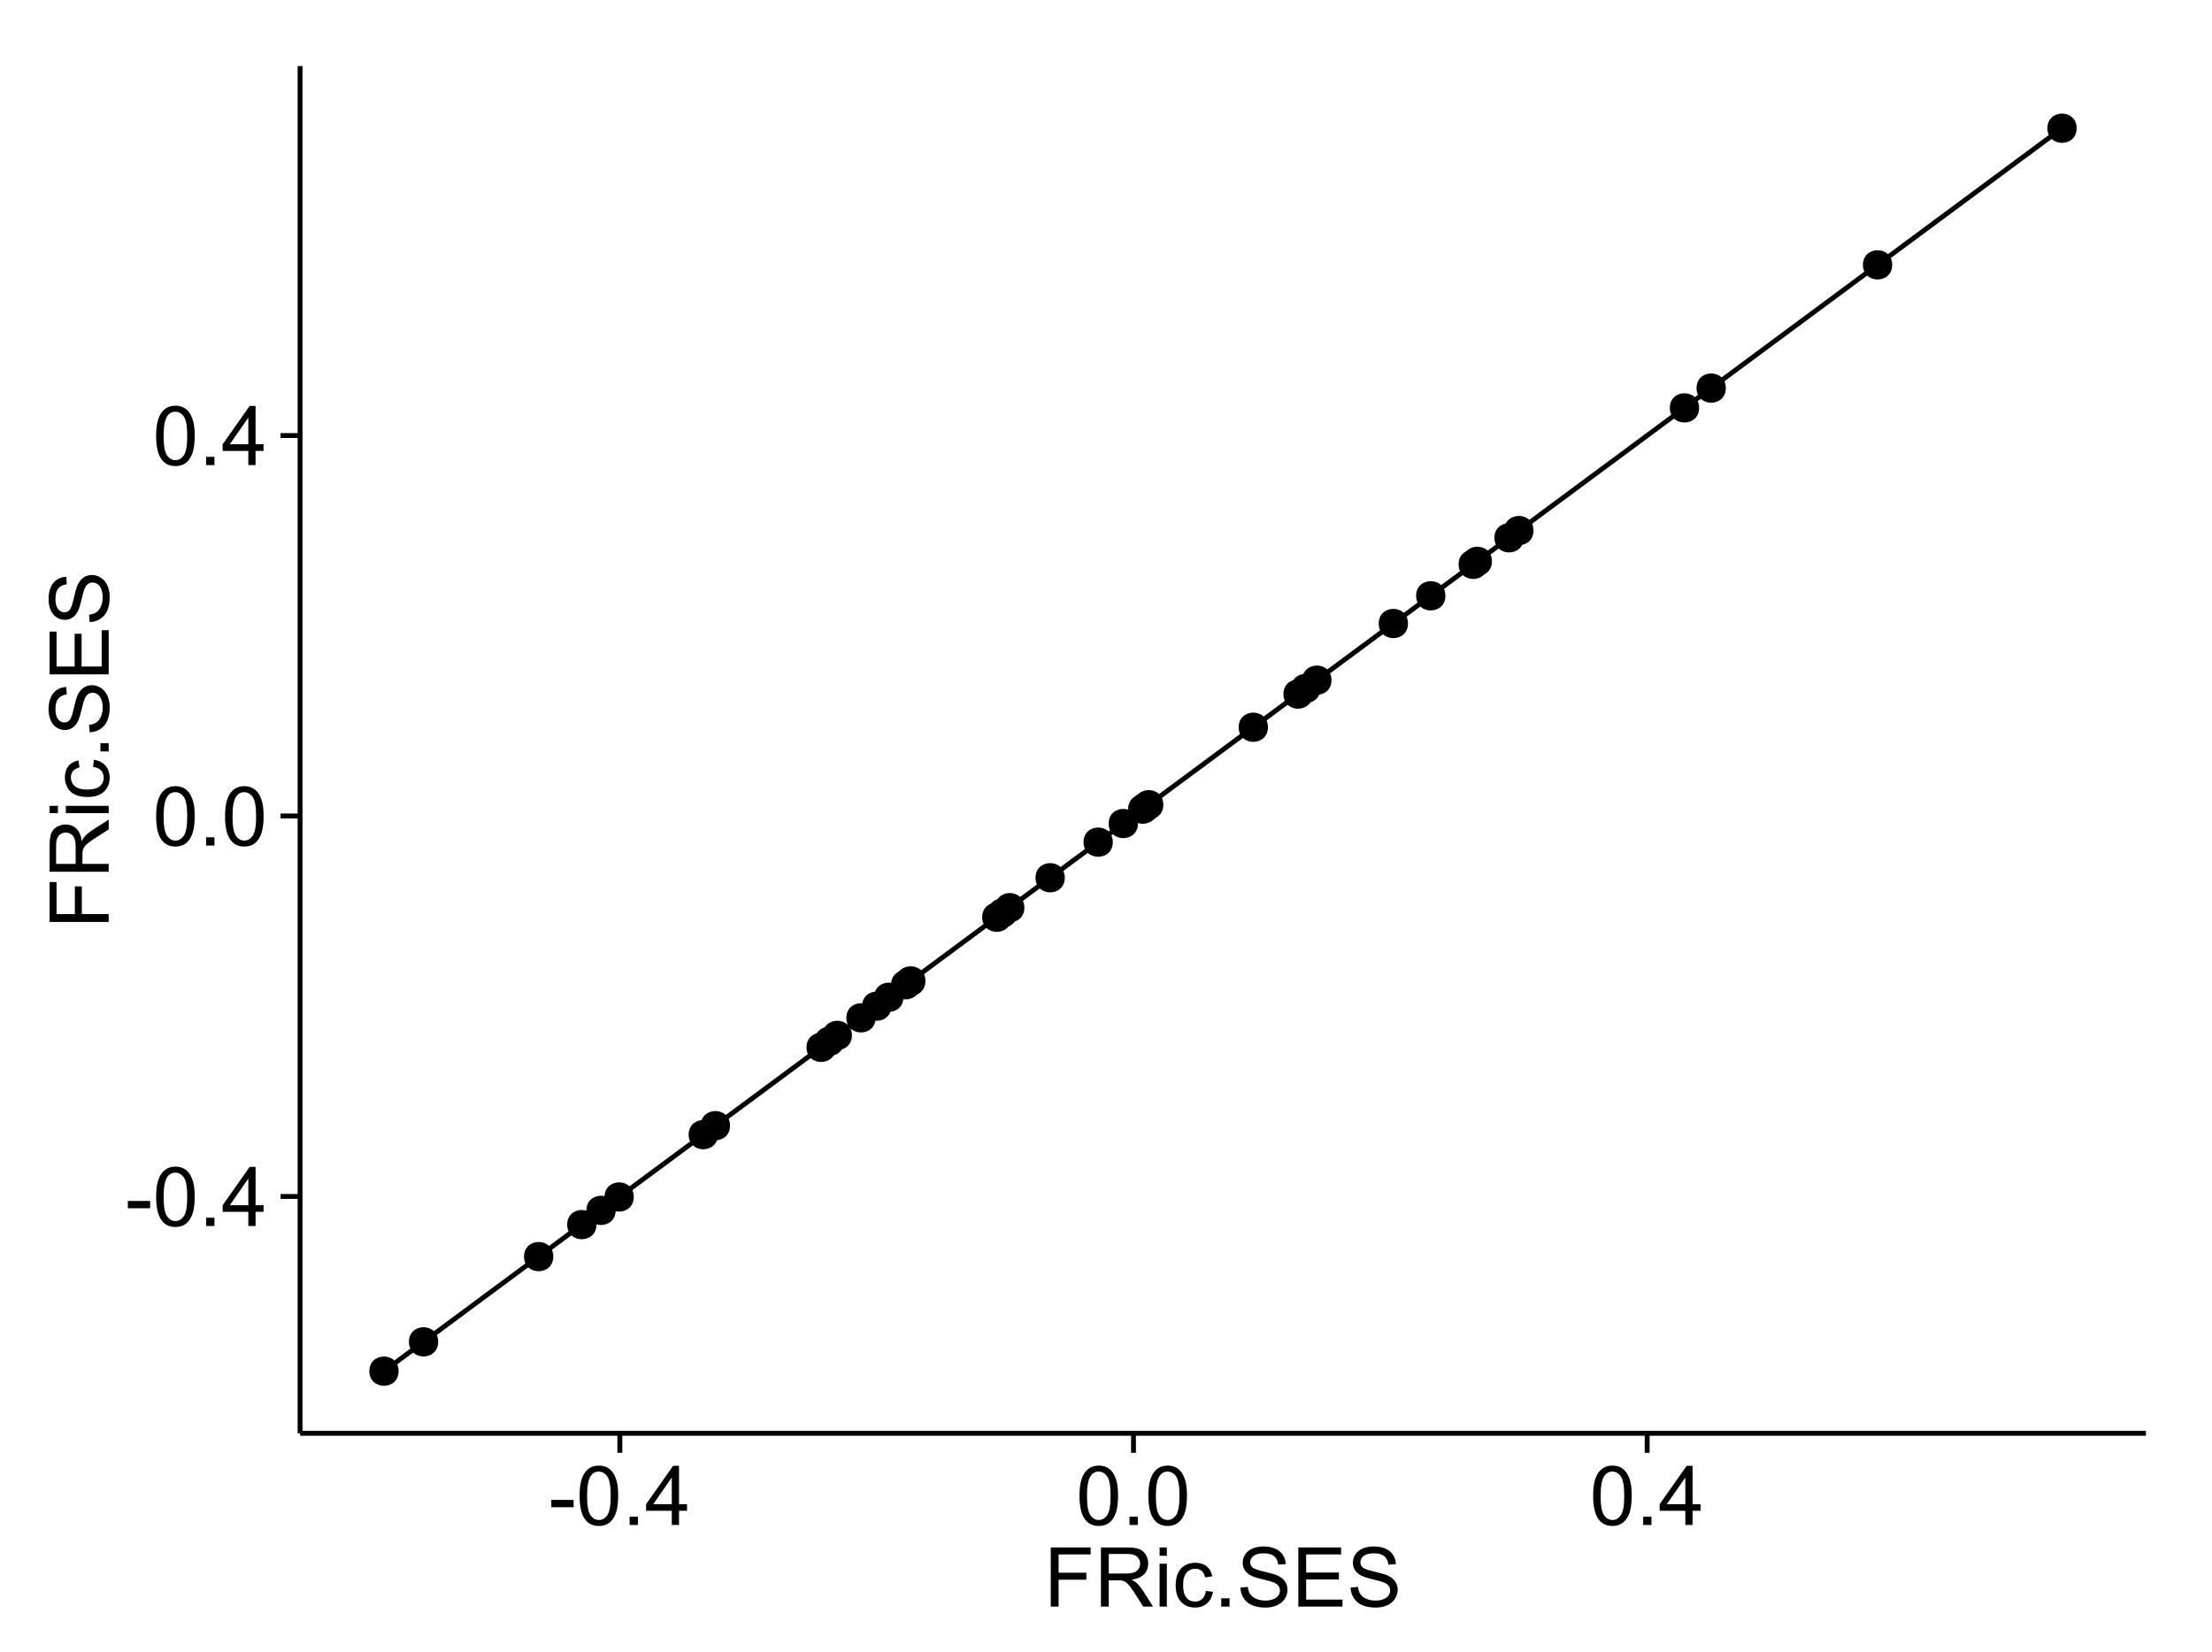 <?xml version="1.0" encoding="UTF-8"?>
<svg xmlns="http://www.w3.org/2000/svg" xmlns:xlink="http://www.w3.org/1999/xlink" width="482pt" height="360pt" viewBox="0 0 482 360" version="1.1">
<defs>
<g>
<symbol overflow="visible" id="glyph0-0">
<path style="stroke:none;" d="M 0.57 -3.867 L 0.57 -5.457 L 5.43 -5.457 L 5.43 -3.867 Z M 0.57 -3.867 "/>
</symbol>
<symbol overflow="visible" id="glyph0-1">
<path style="stroke:none;" d="M 0.746 -6.355 C 0.742 -7.875 0.898 -9.102 1.215 -10.031 C 1.527 -10.961 1.996 -11.676 2.613 -12.18 C 3.23 -12.684 4.008 -12.938 4.949 -12.938 C 5.637 -12.938 6.242 -12.797 6.766 -12.52 C 7.285 -12.238 7.715 -11.836 8.059 -11.316 C 8.395 -10.789 8.664 -10.152 8.859 -9.398 C 9.051 -8.645 9.145 -7.629 9.148 -6.355 C 9.145 -4.84 8.992 -3.617 8.684 -2.691 C 8.371 -1.762 7.906 -1.047 7.289 -0.539 C 6.672 -0.035 5.891 0.215 4.949 0.219 C 3.703 0.215 2.727 -0.227 2.023 -1.117 C 1.168 -2.188 0.742 -3.934 0.746 -6.355 Z M 2.375 -6.355 C 2.371 -4.234 2.621 -2.824 3.117 -2.129 C 3.609 -1.426 4.219 -1.078 4.949 -1.082 C 5.672 -1.078 6.281 -1.43 6.781 -2.137 C 7.273 -2.836 7.523 -4.242 7.523 -6.355 C 7.523 -8.473 7.273 -9.883 6.781 -10.582 C 6.281 -11.277 5.664 -11.625 4.93 -11.629 C 4.199 -11.625 3.621 -11.316 3.191 -10.703 C 2.645 -9.918 2.371 -8.469 2.375 -6.355 Z M 2.375 -6.355 "/>
</symbol>
<symbol overflow="visible" id="glyph0-2">
<path style="stroke:none;" d="M 1.633 0 L 1.633 -1.801 L 3.438 -1.801 L 3.438 0 Z M 1.633 0 "/>
</symbol>
<symbol overflow="visible" id="glyph0-3">
<path style="stroke:none;" d="M 5.82 0 L 5.82 -3.086 L 0.227 -3.086 L 0.227 -4.535 L 6.109 -12.883 L 7.398 -12.883 L 7.398 -4.535 L 9.141 -4.535 L 9.141 -3.086 L 7.398 -3.086 L 7.398 0 Z M 5.82 -4.535 L 5.82 -10.344 L 1.785 -4.535 Z M 5.82 -4.535 "/>
</symbol>
<symbol overflow="visible" id="glyph0-4">
<path style="stroke:none;" d="M 1.477 0 L 1.477 -12.883 L 10.168 -12.883 L 10.168 -11.363 L 3.18 -11.363 L 3.18 -7.375 L 9.227 -7.375 L 9.227 -5.852 L 3.18 -5.852 L 3.18 0 Z M 1.477 0 "/>
</symbol>
<symbol overflow="visible" id="glyph0-5">
<path style="stroke:none;" d="M 1.414 0 L 1.414 -12.883 L 7.129 -12.883 C 8.273 -12.879 9.145 -12.762 9.746 -12.535 C 10.34 -12.301 10.82 -11.895 11.18 -11.312 C 11.535 -10.723 11.711 -10.074 11.715 -9.367 C 11.711 -8.453 11.418 -7.684 10.828 -7.059 C 10.234 -6.43 9.32 -6.031 8.086 -5.863 C 8.535 -5.645 8.875 -5.43 9.113 -5.219 C 9.605 -4.762 10.078 -4.191 10.531 -3.508 L 12.77 0 L 10.625 0 L 8.922 -2.68 C 8.418 -3.449 8.008 -4.043 7.688 -4.453 C 7.367 -4.863 7.078 -5.148 6.824 -5.316 C 6.566 -5.477 6.309 -5.594 6.047 -5.66 C 5.852 -5.699 5.535 -5.719 5.098 -5.723 L 3.121 -5.723 L 3.121 0 Z M 3.121 -7.199 L 6.785 -7.199 C 7.562 -7.195 8.172 -7.273 8.613 -7.438 C 9.051 -7.594 9.383 -7.852 9.613 -8.211 C 9.84 -8.562 9.953 -8.949 9.957 -9.367 C 9.953 -9.973 9.734 -10.473 9.293 -10.871 C 8.852 -11.262 8.152 -11.461 7.199 -11.461 L 3.121 -11.461 Z M 3.121 -7.199 "/>
</symbol>
<symbol overflow="visible" id="glyph0-6">
<path style="stroke:none;" d="M 1.195 -11.066 L 1.195 -12.883 L 2.777 -12.883 L 2.777 -11.066 Z M 1.195 0 L 1.195 -9.336 L 2.777 -9.336 L 2.777 0 Z M 1.195 0 "/>
</symbol>
<symbol overflow="visible" id="glyph0-7">
<path style="stroke:none;" d="M 7.277 -3.418 L 8.832 -3.219 C 8.66 -2.141 8.227 -1.301 7.527 -0.699 C 6.824 -0.09 5.965 0.211 4.949 0.211 C 3.668 0.211 2.641 -0.203 1.867 -1.039 C 1.09 -1.871 0.703 -3.07 0.703 -4.633 C 0.703 -5.637 0.867 -6.52 1.203 -7.277 C 1.531 -8.031 2.039 -8.598 2.727 -8.977 C 3.406 -9.355 4.152 -9.543 4.957 -9.547 C 5.969 -9.543 6.797 -9.289 7.441 -8.777 C 8.086 -8.262 8.5 -7.531 8.684 -6.594 L 7.145 -6.355 C 6.996 -6.98 6.738 -7.453 6.367 -7.77 C 5.992 -8.082 5.543 -8.238 5.02 -8.242 C 4.219 -8.238 3.57 -7.953 3.074 -7.387 C 2.574 -6.812 2.324 -5.91 2.328 -4.676 C 2.324 -3.422 2.566 -2.508 3.047 -1.941 C 3.527 -1.371 4.152 -1.09 4.93 -1.09 C 5.547 -1.09 6.066 -1.277 6.484 -1.66 C 6.898 -2.039 7.164 -2.625 7.277 -3.418 Z M 7.277 -3.418 "/>
</symbol>
<symbol overflow="visible" id="glyph0-8">
<path style="stroke:none;" d="M 0.809 -4.141 L 2.418 -4.281 C 2.492 -3.633 2.668 -3.102 2.949 -2.691 C 3.223 -2.277 3.656 -1.945 4.246 -1.691 C 4.828 -1.434 5.488 -1.305 6.223 -1.309 C 6.871 -1.305 7.445 -1.402 7.945 -1.598 C 8.441 -1.789 8.809 -2.055 9.055 -2.395 C 9.297 -2.727 9.422 -3.094 9.422 -3.5 C 9.422 -3.898 9.305 -4.25 9.07 -4.555 C 8.836 -4.852 8.449 -5.105 7.91 -5.316 C 7.562 -5.449 6.797 -5.66 5.613 -5.945 C 4.43 -6.227 3.602 -6.496 3.129 -6.75 C 2.512 -7.07 2.051 -7.469 1.754 -7.949 C 1.449 -8.422 1.301 -8.957 1.301 -9.555 C 1.301 -10.203 1.484 -10.812 1.852 -11.379 C 2.219 -11.941 2.758 -12.367 3.469 -12.664 C 4.18 -12.953 4.969 -13.102 5.836 -13.105 C 6.789 -13.102 7.629 -12.945 8.363 -12.641 C 9.09 -12.328 9.652 -11.879 10.043 -11.285 C 10.434 -10.688 10.645 -10.008 10.68 -9.254 L 9.043 -9.133 C 8.953 -9.941 8.656 -10.555 8.152 -10.977 C 7.641 -11.391 6.895 -11.602 5.906 -11.602 C 4.875 -11.602 4.121 -11.41 3.652 -11.035 C 3.176 -10.652 2.941 -10.199 2.945 -9.668 C 2.941 -9.203 3.109 -8.82 3.445 -8.523 C 3.773 -8.223 4.629 -7.918 6.016 -7.605 C 7.398 -7.293 8.348 -7.02 8.867 -6.785 C 9.613 -6.438 10.168 -5.996 10.527 -5.469 C 10.883 -4.938 11.062 -4.328 11.066 -3.641 C 11.062 -2.949 10.867 -2.305 10.477 -1.699 C 10.082 -1.09 9.516 -0.617 8.781 -0.285 C 8.043 0.051 7.215 0.215 6.301 0.219 C 5.133 0.215 4.156 0.051 3.371 -0.289 C 2.578 -0.625 1.961 -1.137 1.516 -1.824 C 1.066 -2.504 0.832 -3.277 0.809 -4.141 Z M 0.809 -4.141 "/>
</symbol>
<symbol overflow="visible" id="glyph0-9">
<path style="stroke:none;" d="M 1.422 0 L 1.422 -12.883 L 10.742 -12.883 L 10.742 -11.363 L 3.129 -11.363 L 3.129 -7.418 L 10.258 -7.418 L 10.258 -5.906 L 3.129 -5.906 L 3.129 -1.52 L 11.039 -1.52 L 11.039 0 Z M 1.422 0 "/>
</symbol>
<symbol overflow="visible" id="glyph1-0">
<path style="stroke:none;" d="M 0 -1.477 L -12.883 -1.477 L -12.883 -10.168 L -11.363 -10.168 L -11.363 -3.184 L -7.375 -3.184 L -7.375 -9.227 L -5.852 -9.227 L -5.852 -3.184 L 0 -3.18 Z M 0 -1.477 "/>
</symbol>
<symbol overflow="visible" id="glyph1-1">
<path style="stroke:none;" d="M 0 -1.414 L -12.883 -1.414 L -12.883 -7.129 C -12.879 -8.273 -12.762 -9.145 -12.535 -9.746 C -12.301 -10.34 -11.895 -10.82 -11.312 -11.18 C -10.723 -11.535 -10.074 -11.711 -9.367 -11.715 C -8.449 -11.711 -7.68 -11.418 -7.055 -10.828 C -6.43 -10.234 -6.031 -9.32 -5.863 -8.086 C -5.641 -8.535 -5.426 -8.875 -5.219 -9.113 C -4.762 -9.605 -4.191 -10.078 -3.508 -10.531 L 0 -12.77 L 0 -10.625 L -2.68 -8.922 C -3.449 -8.418 -4.043 -8.008 -4.453 -7.688 C -4.863 -7.367 -5.148 -7.078 -5.316 -6.824 C -5.477 -6.566 -5.594 -6.309 -5.66 -6.047 C -5.699 -5.852 -5.719 -5.535 -5.723 -5.098 L -5.723 -3.121 L 0 -3.121 Z M -7.199 -3.121 L -7.199 -6.785 C -7.195 -7.562 -7.273 -8.172 -7.438 -8.613 C -7.594 -9.051 -7.852 -9.383 -8.211 -9.613 C -8.562 -9.84 -8.949 -9.953 -9.367 -9.957 C -9.973 -9.953 -10.473 -9.734 -10.871 -9.293 C -11.262 -8.852 -11.461 -8.152 -11.461 -7.199 L -11.461 -3.121 Z M -7.199 -3.121 "/>
</symbol>
<symbol overflow="visible" id="glyph1-2">
<path style="stroke:none;" d="M -11.066 -1.195 L -12.883 -1.195 L -12.883 -2.777 L -11.066 -2.777 Z M 0 -1.195 L -9.336 -1.195 L -9.336 -2.777 L 0 -2.777 Z M 0 -1.195 "/>
</symbol>
<symbol overflow="visible" id="glyph1-3">
<path style="stroke:none;" d="M -3.418 -7.277 L -3.215 -8.832 C -2.141 -8.66 -1.301 -8.227 -0.699 -7.527 C -0.09 -6.824 0.211 -5.965 0.211 -4.949 C 0.211 -3.668 -0.203 -2.641 -1.039 -1.867 C -1.871 -1.09 -3.07 -0.703 -4.633 -0.703 C -5.637 -0.703 -6.52 -0.867 -7.277 -1.203 C -8.031 -1.535 -8.598 -2.047 -8.977 -2.73 C -9.355 -3.41 -9.543 -4.152 -9.547 -4.957 C -9.543 -5.969 -9.289 -6.797 -8.777 -7.441 C -8.262 -8.086 -7.531 -8.5 -6.59 -8.684 L -6.355 -7.145 C -6.98 -6.996 -7.453 -6.738 -7.77 -6.367 C -8.082 -5.992 -8.238 -5.543 -8.242 -5.02 C -8.238 -4.219 -7.953 -3.57 -7.387 -3.074 C -6.812 -2.574 -5.91 -2.324 -4.676 -2.328 C -3.422 -2.324 -2.508 -2.566 -1.941 -3.047 C -1.371 -3.527 -1.09 -4.152 -1.09 -4.93 C -1.09 -5.547 -1.277 -6.066 -1.66 -6.484 C -2.035 -6.898 -2.621 -7.164 -3.418 -7.277 Z M -3.418 -7.277 "/>
</symbol>
<symbol overflow="visible" id="glyph1-4">
<path style="stroke:none;" d="M 0 -1.633 L -1.801 -1.633 L -1.801 -3.438 L 0 -3.438 Z M 0 -1.633 "/>
</symbol>
<symbol overflow="visible" id="glyph1-5">
<path style="stroke:none;" d="M -4.141 -0.809 L -4.281 -2.418 C -3.633 -2.492 -3.102 -2.668 -2.691 -2.949 C -2.277 -3.223 -1.945 -3.656 -1.691 -4.246 C -1.434 -4.828 -1.305 -5.488 -1.309 -6.223 C -1.305 -6.871 -1.402 -7.445 -1.598 -7.945 C -1.789 -8.441 -2.055 -8.809 -2.395 -9.055 C -2.727 -9.297 -3.094 -9.422 -3.496 -9.422 C -3.898 -9.422 -4.25 -9.305 -4.555 -9.07 C -4.852 -8.836 -5.105 -8.449 -5.316 -7.91 C -5.449 -7.562 -5.66 -6.797 -5.945 -5.613 C -6.227 -4.43 -6.496 -3.602 -6.75 -3.129 C -7.07 -2.512 -7.469 -2.051 -7.949 -1.754 C -8.422 -1.449 -8.957 -1.301 -9.555 -1.301 C -10.203 -1.301 -10.812 -1.484 -11.379 -1.855 C -11.941 -2.223 -12.367 -2.762 -12.664 -3.473 C -12.953 -4.18 -13.102 -4.969 -13.105 -5.836 C -13.102 -6.789 -12.945 -7.629 -12.641 -8.363 C -12.328 -9.09 -11.879 -9.652 -11.285 -10.043 C -10.688 -10.434 -10.008 -10.645 -9.254 -10.68 L -9.133 -9.043 C -9.941 -8.953 -10.555 -8.656 -10.977 -8.152 C -11.391 -7.641 -11.602 -6.895 -11.602 -5.906 C -11.602 -4.875 -11.41 -4.121 -11.035 -3.652 C -10.652 -3.176 -10.199 -2.941 -9.668 -2.945 C -9.203 -2.941 -8.82 -3.109 -8.523 -3.445 C -8.223 -3.773 -7.918 -4.629 -7.605 -6.016 C -7.293 -7.398 -7.02 -8.348 -6.785 -8.867 C -6.438 -9.613 -5.996 -10.168 -5.469 -10.527 C -4.938 -10.883 -4.328 -11.062 -3.637 -11.066 C -2.949 -11.062 -2.305 -10.867 -1.699 -10.477 C -1.09 -10.082 -0.617 -9.516 -0.285 -8.781 C 0.051 -8.043 0.215 -7.215 0.219 -6.301 C 0.215 -5.133 0.051 -4.156 -0.289 -3.371 C -0.625 -2.578 -1.137 -1.961 -1.824 -1.516 C -2.504 -1.066 -3.277 -0.832 -4.141 -0.809 Z M -4.141 -0.809 "/>
</symbol>
<symbol overflow="visible" id="glyph1-6">
<path style="stroke:none;" d="M 0 -1.422 L -12.883 -1.426 L -12.883 -10.742 L -11.363 -10.742 L -11.363 -3.129 L -7.418 -3.129 L -7.418 -10.258 L -5.906 -10.258 L -5.906 -3.129 L -1.52 -3.129 L -1.52 -11.039 L 0 -11.039 Z M 0 -1.422 "/>
</symbol>
</g>
<clipPath id="clip1">
  <path d="M 65.387 14.398 L 468.598 14.398 L 468.598 313.305 L 65.387 313.305 Z M 65.387 14.398 "/>
</clipPath>
</defs>
<g id="surface4691">
<rect x="0" y="0" width="482" height="360" style="fill:rgb(100%,100%,100%);fill-opacity:1;stroke:none;"/>
<rect x="0" y="0" width="482" height="360" style="fill:rgb(100%,100%,100%);fill-opacity:1;stroke:none;"/>
<path style="fill:none;stroke-width:1.063;stroke-linecap:round;stroke-linejoin:round;stroke:rgb(100%,100%,100%);stroke-opacity:1;stroke-miterlimit:10;" d="M 0 360 L 482 360 L 482 0 L 0 0 Z M 0 360 "/>
<g clip-path="url(#clip1)" clip-rule="nonzero">
<path style=" stroke:none;fill-rule:nonzero;fill:rgb(100%,100%,100%);fill-opacity:1;" d="M 65.387 312.305 L 467.598 312.305 L 467.598 14.398 L 65.387 14.398 Z M 65.387 312.305 "/>
<path style=" stroke:none;fill-rule:nonzero;fill:rgb(0%,0%,0%);fill-opacity:1;" d="M 155.371 247.23 C 155.371 250.066 151.121 250.066 151.121 247.23 C 151.121 244.395 155.371 244.395 155.371 247.23 "/>
<path style=" stroke:none;fill-rule:nonzero;fill:rgb(0%,0%,0%);fill-opacity:1;" d="M 275.223 158.461 C 275.223 161.297 270.973 161.297 270.973 158.461 C 270.973 155.625 275.223 155.625 275.223 158.461 "/>
<path style=" stroke:none;fill-rule:nonzero;fill:rgb(0%,0%,0%);fill-opacity:1;" d="M 200.418 213.867 C 200.418 216.703 196.164 216.703 196.164 213.867 C 196.164 211.035 200.418 211.035 200.418 213.867 "/>
<path style=" stroke:none;fill-rule:nonzero;fill:rgb(0%,0%,0%);fill-opacity:1;" d="M 251.695 175.887 C 251.695 178.723 247.445 178.723 247.445 175.887 C 247.445 173.055 251.695 173.055 251.695 175.887 "/>
<path style=" stroke:none;fill-rule:nonzero;fill:rgb(0%,0%,0%);fill-opacity:1;" d="M 199.477 214.562 C 199.477 217.398 195.227 217.398 195.227 214.562 C 195.227 211.727 199.477 211.727 199.477 214.562 "/>
<path style=" stroke:none;fill-rule:nonzero;fill:rgb(0%,0%,0%);fill-opacity:1;" d="M 451.445 27.941 C 451.445 30.777 447.191 30.777 447.191 27.941 C 447.191 25.105 451.445 25.105 451.445 27.941 "/>
<path style=" stroke:none;fill-rule:nonzero;fill:rgb(0%,0%,0%);fill-opacity:1;" d="M 184.57 225.605 C 184.57 228.441 180.316 228.441 180.316 225.605 C 180.316 222.77 184.57 222.77 184.57 225.605 "/>
<path style=" stroke:none;fill-rule:nonzero;fill:rgb(0%,0%,0%);fill-opacity:1;" d="M 181.055 228.211 C 181.055 231.043 176.801 231.043 176.801 228.211 C 176.801 225.375 181.055 225.375 181.055 228.211 "/>
<path style=" stroke:none;fill-rule:nonzero;fill:rgb(0%,0%,0%);fill-opacity:1;" d="M 193.168 219.238 C 193.168 222.07 188.914 222.07 188.914 219.238 C 188.914 216.402 193.168 216.402 193.168 219.238 "/>
<path style=" stroke:none;fill-rule:nonzero;fill:rgb(0%,0%,0%);fill-opacity:1;" d="M 200.59 213.738 C 200.59 216.574 196.34 216.574 196.34 213.738 C 196.34 210.906 200.59 210.906 200.59 213.738 "/>
<path style=" stroke:none;fill-rule:nonzero;fill:rgb(0%,0%,0%);fill-opacity:1;" d="M 137.035 260.812 C 137.035 263.648 132.781 263.648 132.781 260.812 C 132.781 257.98 137.035 257.98 137.035 260.812 "/>
<path style=" stroke:none;fill-rule:nonzero;fill:rgb(0%,0%,0%);fill-opacity:1;" d="M 222.152 197.77 C 222.152 200.605 217.898 200.605 217.898 197.77 C 217.898 194.934 222.152 194.934 222.152 197.77 "/>
<path style=" stroke:none;fill-rule:nonzero;fill:rgb(0%,0%,0%);fill-opacity:1;" d="M 284.977 151.238 C 284.977 154.07 280.727 154.07 280.727 151.238 C 280.727 148.402 284.977 148.402 284.977 151.238 "/>
<path style=" stroke:none;fill-rule:nonzero;fill:rgb(0%,0%,0%);fill-opacity:1;" d="M 251.133 176.305 C 251.133 179.141 246.879 179.141 246.879 176.305 C 246.879 173.469 251.133 173.469 251.133 176.305 "/>
<path style=" stroke:none;fill-rule:nonzero;fill:rgb(0%,0%,0%);fill-opacity:1;" d="M 313.891 129.824 C 313.891 132.656 309.637 132.656 309.637 129.824 C 309.637 126.988 313.891 126.988 313.891 129.824 "/>
<path style=" stroke:none;fill-rule:nonzero;fill:rgb(0%,0%,0%);fill-opacity:1;" d="M 324.031 122.309 C 324.031 125.145 319.781 125.145 319.781 122.309 C 319.781 119.477 324.031 119.477 324.031 122.309 "/>
<path style=" stroke:none;fill-rule:nonzero;fill:rgb(0%,0%,0%);fill-opacity:1;" d="M 219.332 199.859 C 219.332 202.691 215.082 202.691 215.082 199.859 C 215.082 197.023 219.332 197.023 219.332 199.859 "/>
<path style=" stroke:none;fill-rule:nonzero;fill:rgb(0%,0%,0%);fill-opacity:1;" d="M 230.953 191.254 C 230.953 194.086 226.699 194.086 226.699 191.254 C 226.699 188.418 230.953 188.418 230.953 191.254 "/>
<path style=" stroke:none;fill-rule:nonzero;fill:rgb(0%,0%,0%);fill-opacity:1;" d="M 241.422 183.496 C 241.422 186.332 237.168 186.332 237.168 183.496 C 237.168 180.664 241.422 180.664 241.422 183.496 "/>
<path style=" stroke:none;fill-rule:nonzero;fill:rgb(0%,0%,0%);fill-opacity:1;" d="M 246.898 179.441 C 246.898 182.277 242.645 182.277 242.645 179.441 C 242.645 176.605 246.898 176.605 246.898 179.441 "/>
<path style=" stroke:none;fill-rule:nonzero;fill:rgb(0%,0%,0%);fill-opacity:1;" d="M 330.953 117.184 C 330.953 120.02 326.699 120.02 326.699 117.184 C 326.699 114.352 330.953 114.352 330.953 117.184 "/>
<path style=" stroke:none;fill-rule:nonzero;fill:rgb(0%,0%,0%);fill-opacity:1;" d="M 85.797 298.762 C 85.797 301.598 81.543 301.598 81.543 298.762 C 81.543 295.93 85.797 295.93 85.797 298.762 "/>
<path style=" stroke:none;fill-rule:nonzero;fill:rgb(0%,0%,0%);fill-opacity:1;" d="M 374.996 84.562 C 374.996 87.398 370.742 87.398 370.742 84.562 C 370.742 81.73 374.996 81.73 374.996 84.562 "/>
<path style=" stroke:none;fill-rule:nonzero;fill:rgb(0%,0%,0%);fill-opacity:1;" d="M 252.434 175.344 C 252.434 178.176 248.18 178.176 248.18 175.344 C 248.18 172.508 252.434 172.508 252.434 175.344 "/>
<path style=" stroke:none;fill-rule:nonzero;fill:rgb(0%,0%,0%);fill-opacity:1;" d="M 94.418 292.379 C 94.418 295.215 90.164 295.215 90.164 292.379 C 90.164 289.543 94.418 289.543 94.418 292.379 "/>
<path style=" stroke:none;fill-rule:nonzero;fill:rgb(0%,0%,0%);fill-opacity:1;" d="M 128.902 266.836 C 128.902 269.672 124.652 269.672 124.652 266.836 C 124.652 264 128.902 264 128.902 266.836 "/>
<path style=" stroke:none;fill-rule:nonzero;fill:rgb(0%,0%,0%);fill-opacity:1;" d="M 286.648 150 C 286.648 152.836 282.395 152.836 282.395 150 C 282.395 147.164 286.648 147.164 286.648 150 "/>
<path style=" stroke:none;fill-rule:nonzero;fill:rgb(0%,0%,0%);fill-opacity:1;" d="M 158.012 245.277 C 158.012 248.109 153.758 248.109 153.758 245.277 C 153.758 242.441 158.012 242.441 158.012 245.277 "/>
<path style=" stroke:none;fill-rule:nonzero;fill:rgb(0%,0%,0%);fill-opacity:1;" d="M 323.145 122.969 C 323.145 125.801 318.895 125.801 318.895 122.969 C 318.895 120.133 323.145 120.133 323.145 122.969 "/>
<path style=" stroke:none;fill-rule:nonzero;fill:rgb(0%,0%,0%);fill-opacity:1;" d="M 411.25 57.711 C 411.25 60.543 407 60.543 407 57.711 C 407 54.875 411.25 54.875 411.25 57.711 "/>
<path style=" stroke:none;fill-rule:nonzero;fill:rgb(0%,0%,0%);fill-opacity:1;" d="M 133.094 263.73 C 133.094 266.566 128.84 266.566 128.84 263.73 C 128.84 260.898 133.094 260.898 133.094 263.73 "/>
<path style=" stroke:none;fill-rule:nonzero;fill:rgb(0%,0%,0%);fill-opacity:1;" d="M 119.496 273.801 C 119.496 276.637 115.246 276.637 115.246 273.801 C 115.246 270.969 119.496 270.969 119.496 273.801 "/>
<path style=" stroke:none;fill-rule:nonzero;fill:rgb(0%,0%,0%);fill-opacity:1;" d="M 189.738 221.777 C 189.738 224.613 185.484 224.613 185.484 221.777 C 185.484 218.941 189.738 218.941 189.738 221.777 "/>
<path style=" stroke:none;fill-rule:nonzero;fill:rgb(0%,0%,0%);fill-opacity:1;" d="M 220.594 198.922 C 220.594 201.758 216.34 201.758 216.34 198.922 C 216.34 196.09 220.594 196.09 220.594 198.922 "/>
<path style=" stroke:none;fill-rule:nonzero;fill:rgb(0%,0%,0%);fill-opacity:1;" d="M 182.828 226.895 C 182.828 229.73 178.574 229.73 178.574 226.895 C 178.574 224.062 182.828 224.062 182.828 226.895 "/>
<path style=" stroke:none;fill-rule:nonzero;fill:rgb(0%,0%,0%);fill-opacity:1;" d="M 369.172 88.875 C 369.172 91.711 364.922 91.711 364.922 88.875 C 364.922 86.039 369.172 86.039 369.172 88.875 "/>
<path style=" stroke:none;fill-rule:nonzero;fill:rgb(0%,0%,0%);fill-opacity:1;" d="M 333.09 115.602 C 333.09 118.438 328.836 118.438 328.836 115.602 C 328.836 112.766 333.09 112.766 333.09 115.602 "/>
<path style=" stroke:none;fill-rule:nonzero;fill:rgb(0%,0%,0%);fill-opacity:1;" d="M 289.074 148.203 C 289.074 151.039 284.82 151.039 284.82 148.203 C 284.82 145.367 289.074 145.367 289.074 148.203 "/>
<path style=" stroke:none;fill-rule:nonzero;fill:rgb(0%,0%,0%);fill-opacity:1;" d="M 305.738 135.859 C 305.738 138.695 301.488 138.695 301.488 135.859 C 301.488 133.023 305.738 133.023 305.738 135.859 "/>
<path style=" stroke:none;fill-rule:nonzero;fill:rgb(0%,0%,0%);fill-opacity:1;" d="M 195.797 217.289 C 195.797 220.125 191.543 220.125 191.543 217.289 C 191.543 214.457 195.797 214.457 195.797 217.289 "/>
<path style=" stroke:none;fill-rule:nonzero;fill:rgb(0%,0%,0%);fill-opacity:1;" d="M 156.438 247.23 C 156.438 251.484 150.059 251.484 150.059 247.23 C 150.059 242.98 156.438 242.98 156.438 247.23 "/>
<path style=" stroke:none;fill-rule:nonzero;fill:rgb(0%,0%,0%);fill-opacity:1;" d="M 276.289 158.461 C 276.289 162.711 269.91 162.711 269.91 158.461 C 269.91 154.207 276.289 154.207 276.289 158.461 "/>
<path style=" stroke:none;fill-rule:nonzero;fill:rgb(0%,0%,0%);fill-opacity:1;" d="M 201.48 213.867 C 201.48 218.121 195.102 218.121 195.102 213.867 C 195.102 209.617 201.48 209.617 201.48 213.867 "/>
<path style=" stroke:none;fill-rule:nonzero;fill:rgb(0%,0%,0%);fill-opacity:1;" d="M 252.758 175.887 C 252.758 180.141 246.379 180.141 246.379 175.887 C 246.379 171.637 252.758 171.637 252.758 175.887 "/>
<path style=" stroke:none;fill-rule:nonzero;fill:rgb(0%,0%,0%);fill-opacity:1;" d="M 200.543 214.562 C 200.543 218.816 194.164 218.816 194.164 214.562 C 194.164 210.312 200.543 210.312 200.543 214.562 "/>
<path style=" stroke:none;fill-rule:nonzero;fill:rgb(0%,0%,0%);fill-opacity:1;" d="M 452.508 27.941 C 452.508 32.191 446.129 32.191 446.129 27.941 C 446.129 23.688 452.508 23.688 452.508 27.941 "/>
<path style=" stroke:none;fill-rule:nonzero;fill:rgb(0%,0%,0%);fill-opacity:1;" d="M 185.633 225.605 C 185.633 229.855 179.254 229.855 179.254 225.605 C 179.254 221.352 185.633 221.352 185.633 225.605 "/>
<path style=" stroke:none;fill-rule:nonzero;fill:rgb(0%,0%,0%);fill-opacity:1;" d="M 182.117 228.211 C 182.117 232.461 175.738 232.461 175.738 228.211 C 175.738 223.957 182.117 223.957 182.117 228.211 "/>
<path style=" stroke:none;fill-rule:nonzero;fill:rgb(0%,0%,0%);fill-opacity:1;" d="M 194.23 219.238 C 194.23 223.488 187.852 223.488 187.852 219.238 C 187.852 214.984 194.23 214.984 194.23 219.238 "/>
<path style=" stroke:none;fill-rule:nonzero;fill:rgb(0%,0%,0%);fill-opacity:1;" d="M 201.652 213.738 C 201.652 217.992 195.277 217.992 195.277 213.738 C 195.277 209.488 201.652 209.488 201.652 213.738 "/>
<path style=" stroke:none;fill-rule:nonzero;fill:rgb(0%,0%,0%);fill-opacity:1;" d="M 138.098 260.812 C 138.098 265.066 131.719 265.066 131.719 260.812 C 131.719 256.562 138.098 256.562 138.098 260.812 "/>
<path style=" stroke:none;fill-rule:nonzero;fill:rgb(0%,0%,0%);fill-opacity:1;" d="M 223.215 197.77 C 223.215 202.023 216.836 202.023 216.836 197.77 C 216.836 193.52 223.215 193.52 223.215 197.77 "/>
<path style=" stroke:none;fill-rule:nonzero;fill:rgb(0%,0%,0%);fill-opacity:1;" d="M 286.039 151.238 C 286.039 155.488 279.66 155.488 279.66 151.238 C 279.66 146.984 286.039 146.984 286.039 151.238 "/>
<path style=" stroke:none;fill-rule:nonzero;fill:rgb(0%,0%,0%);fill-opacity:1;" d="M 252.195 176.305 C 252.195 180.555 245.816 180.555 245.816 176.305 C 245.816 172.051 252.195 172.051 252.195 176.305 "/>
<path style=" stroke:none;fill-rule:nonzero;fill:rgb(0%,0%,0%);fill-opacity:1;" d="M 314.953 129.824 C 314.953 134.074 308.574 134.074 308.574 129.824 C 308.574 125.57 314.953 125.57 314.953 129.824 "/>
<path style=" stroke:none;fill-rule:nonzero;fill:rgb(0%,0%,0%);fill-opacity:1;" d="M 325.094 122.309 C 325.094 126.562 318.719 126.562 318.719 122.309 C 318.719 118.059 325.094 118.059 325.094 122.309 "/>
<path style=" stroke:none;fill-rule:nonzero;fill:rgb(0%,0%,0%);fill-opacity:1;" d="M 220.395 199.859 C 220.395 204.109 214.016 204.109 214.016 199.859 C 214.016 195.605 220.395 195.605 220.395 199.859 "/>
<path style=" stroke:none;fill-rule:nonzero;fill:rgb(0%,0%,0%);fill-opacity:1;" d="M 232.016 191.254 C 232.016 195.504 225.637 195.504 225.637 191.254 C 225.637 187 232.016 187 232.016 191.254 "/>
<path style=" stroke:none;fill-rule:nonzero;fill:rgb(0%,0%,0%);fill-opacity:1;" d="M 242.484 183.496 C 242.484 187.75 236.105 187.75 236.105 183.496 C 236.105 179.246 242.484 179.246 242.484 183.496 "/>
<path style=" stroke:none;fill-rule:nonzero;fill:rgb(0%,0%,0%);fill-opacity:1;" d="M 247.961 179.441 C 247.961 183.695 241.582 183.695 241.582 179.441 C 241.582 175.191 247.961 175.191 247.961 179.441 "/>
<path style=" stroke:none;fill-rule:nonzero;fill:rgb(0%,0%,0%);fill-opacity:1;" d="M 332.016 117.184 C 332.016 121.438 325.637 121.438 325.637 117.184 C 325.637 112.934 332.016 112.934 332.016 117.184 "/>
<path style=" stroke:none;fill-rule:nonzero;fill:rgb(0%,0%,0%);fill-opacity:1;" d="M 86.859 298.762 C 86.859 303.016 80.48 303.016 80.48 298.762 C 80.48 294.512 86.859 294.512 86.859 298.762 "/>
<path style=" stroke:none;fill-rule:nonzero;fill:rgb(0%,0%,0%);fill-opacity:1;" d="M 376.059 84.562 C 376.059 88.816 369.68 88.816 369.68 84.562 C 369.68 80.312 376.059 80.312 376.059 84.562 "/>
<path style=" stroke:none;fill-rule:nonzero;fill:rgb(0%,0%,0%);fill-opacity:1;" d="M 253.496 175.344 C 253.496 179.594 247.117 179.594 247.117 175.344 C 247.117 171.09 253.496 171.09 253.496 175.344 "/>
<path style=" stroke:none;fill-rule:nonzero;fill:rgb(0%,0%,0%);fill-opacity:1;" d="M 95.48 292.379 C 95.48 296.629 89.102 296.629 89.102 292.379 C 89.102 288.125 95.48 288.125 95.48 292.379 "/>
<path style=" stroke:none;fill-rule:nonzero;fill:rgb(0%,0%,0%);fill-opacity:1;" d="M 129.965 266.836 C 129.965 271.086 123.59 271.086 123.59 266.836 C 123.59 262.582 129.965 262.582 129.965 266.836 "/>
<path style=" stroke:none;fill-rule:nonzero;fill:rgb(0%,0%,0%);fill-opacity:1;" d="M 287.711 150 C 287.711 154.25 281.332 154.25 281.332 150 C 281.332 145.746 287.711 145.746 287.711 150 "/>
<path style=" stroke:none;fill-rule:nonzero;fill:rgb(0%,0%,0%);fill-opacity:1;" d="M 159.074 245.277 C 159.074 249.527 152.695 249.527 152.695 245.277 C 152.695 241.023 159.074 241.023 159.074 245.277 "/>
<path style=" stroke:none;fill-rule:nonzero;fill:rgb(0%,0%,0%);fill-opacity:1;" d="M 324.207 122.969 C 324.207 127.219 317.832 127.219 317.832 122.969 C 317.832 118.715 324.207 118.715 324.207 122.969 "/>
<path style=" stroke:none;fill-rule:nonzero;fill:rgb(0%,0%,0%);fill-opacity:1;" d="M 412.316 57.711 C 412.316 61.961 405.938 61.961 405.938 57.711 C 405.938 53.457 412.316 53.457 412.316 57.711 "/>
<path style=" stroke:none;fill-rule:nonzero;fill:rgb(0%,0%,0%);fill-opacity:1;" d="M 134.156 263.73 C 134.156 267.984 127.777 267.984 127.777 263.73 C 127.777 259.48 134.156 259.48 134.156 263.73 "/>
<path style=" stroke:none;fill-rule:nonzero;fill:rgb(0%,0%,0%);fill-opacity:1;" d="M 120.562 273.801 C 120.562 278.055 114.184 278.055 114.184 273.801 C 114.184 269.551 120.562 269.551 120.562 273.801 "/>
<path style=" stroke:none;fill-rule:nonzero;fill:rgb(0%,0%,0%);fill-opacity:1;" d="M 190.801 221.777 C 190.801 226.031 184.422 226.031 184.422 221.777 C 184.422 217.527 190.801 217.527 190.801 221.777 "/>
<path style=" stroke:none;fill-rule:nonzero;fill:rgb(0%,0%,0%);fill-opacity:1;" d="M 221.656 198.922 C 221.656 203.176 215.277 203.176 215.277 198.922 C 215.277 194.672 221.656 194.672 221.656 198.922 "/>
<path style=" stroke:none;fill-rule:nonzero;fill:rgb(0%,0%,0%);fill-opacity:1;" d="M 183.891 226.895 C 183.891 231.148 177.512 231.148 177.512 226.895 C 177.512 222.645 183.891 222.645 183.891 226.895 "/>
<path style=" stroke:none;fill-rule:nonzero;fill:rgb(0%,0%,0%);fill-opacity:1;" d="M 370.238 88.875 C 370.238 93.129 363.859 93.129 363.859 88.875 C 363.859 84.625 370.238 84.625 370.238 88.875 "/>
<path style=" stroke:none;fill-rule:nonzero;fill:rgb(0%,0%,0%);fill-opacity:1;" d="M 334.152 115.602 C 334.152 119.855 327.773 119.855 327.773 115.602 C 327.773 111.352 334.152 111.352 334.152 115.602 "/>
<path style=" stroke:none;fill-rule:nonzero;fill:rgb(0%,0%,0%);fill-opacity:1;" d="M 290.137 148.203 C 290.137 152.453 283.758 152.453 283.758 148.203 C 283.758 143.949 290.137 143.949 290.137 148.203 "/>
<path style=" stroke:none;fill-rule:nonzero;fill:rgb(0%,0%,0%);fill-opacity:1;" d="M 306.805 135.859 C 306.805 140.109 300.426 140.109 300.426 135.859 C 300.426 131.605 306.805 131.605 306.805 135.859 "/>
<path style=" stroke:none;fill-rule:nonzero;fill:rgb(0%,0%,0%);fill-opacity:1;" d="M 196.859 217.289 C 196.859 221.543 190.48 221.543 190.48 217.289 C 190.48 213.039 196.859 213.039 196.859 217.289 "/>
<path style=" stroke:none;fill-rule:nonzero;fill:rgb(60%,60%,60%);fill-opacity:0.2;" d="M 83.672 298.762 L 88.297 295.336 L 92.926 291.906 L 97.555 288.48 L 106.812 281.621 L 111.441 278.195 L 116.07 274.766 L 120.699 271.34 L 125.328 267.91 L 129.953 264.48 L 134.582 261.055 L 139.211 257.625 L 143.84 254.199 L 153.098 247.34 L 157.727 243.914 L 162.355 240.484 L 166.98 237.059 L 176.238 230.199 L 180.867 226.773 L 185.496 223.344 L 190.125 219.918 L 199.383 213.059 L 204.012 209.633 L 208.637 206.203 L 213.266 202.777 L 222.523 195.918 L 227.152 192.492 L 231.781 189.062 L 236.41 185.637 L 241.039 182.207 L 245.664 178.777 L 250.293 175.352 L 254.922 171.922 L 259.551 168.496 L 268.809 161.637 L 273.438 158.211 L 278.066 154.781 L 282.695 151.355 L 287.32 147.926 L 291.949 144.496 L 296.578 141.07 L 301.207 137.641 L 305.836 134.215 L 315.094 127.355 L 319.723 123.93 L 324.348 120.5 L 328.977 117.074 L 338.234 110.215 L 342.863 106.789 L 347.492 103.359 L 352.121 99.934 L 361.379 93.074 L 366.004 89.648 L 370.633 86.219 L 375.262 82.793 L 384.52 75.934 L 389.148 72.508 L 393.777 69.078 L 398.406 65.652 L 403.031 62.223 L 407.66 58.793 L 412.289 55.367 L 416.918 51.938 L 421.547 48.512 L 430.805 41.652 L 435.434 38.227 L 440.062 34.797 L 444.688 31.371 L 449.316 27.941 L 444.688 31.371 L 440.062 34.797 L 435.434 38.227 L 430.805 41.652 L 421.547 48.512 L 416.918 51.938 L 412.289 55.367 L 407.66 58.793 L 403.031 62.223 L 398.406 65.652 L 393.777 69.078 L 389.148 72.508 L 384.52 75.934 L 375.262 82.793 L 370.633 86.219 L 366.004 89.648 L 361.379 93.074 L 352.121 99.934 L 347.492 103.359 L 342.863 106.789 L 338.234 110.215 L 328.977 117.074 L 324.348 120.5 L 319.723 123.93 L 315.094 127.355 L 305.836 134.215 L 301.207 137.641 L 296.578 141.07 L 291.949 144.496 L 287.32 147.926 L 282.695 151.355 L 278.066 154.781 L 273.438 158.211 L 268.809 161.637 L 259.551 168.496 L 254.922 171.922 L 250.293 175.352 L 245.664 178.777 L 241.039 182.207 L 236.41 185.637 L 231.781 189.062 L 227.152 192.492 L 222.523 195.918 L 213.266 202.777 L 208.637 206.203 L 204.012 209.633 L 199.383 213.059 L 190.125 219.918 L 185.496 223.344 L 180.867 226.773 L 176.238 230.199 L 166.98 237.059 L 162.355 240.484 L 157.727 243.914 L 153.098 247.34 L 143.84 254.199 L 139.211 257.625 L 134.582 261.055 L 129.953 264.48 L 125.328 267.91 L 120.699 271.34 L 116.07 274.766 L 111.441 278.195 L 106.812 281.621 L 97.555 288.48 L 92.926 291.906 L 88.297 295.336 Z M 83.672 298.762 "/>
<path style="fill:none;stroke-width:1.063;stroke-linecap:butt;stroke-linejoin:round;stroke:rgb(0%,0%,0%);stroke-opacity:1;stroke-miterlimit:1;" d="M 83.672 298.762 L 88.297 295.336 L 92.926 291.906 L 97.555 288.48 L 106.812 281.621 L 111.441 278.195 L 116.07 274.766 L 120.699 271.34 L 125.328 267.91 L 129.953 264.48 L 134.582 261.055 L 139.211 257.625 L 143.84 254.199 L 153.098 247.34 L 157.727 243.914 L 162.355 240.484 L 166.98 237.059 L 176.238 230.199 L 180.867 226.773 L 185.496 223.344 L 190.125 219.918 L 199.383 213.059 L 204.012 209.633 L 208.637 206.203 L 213.266 202.777 L 222.523 195.918 L 227.152 192.492 L 231.781 189.062 L 236.41 185.637 L 241.039 182.207 L 245.664 178.777 L 250.293 175.352 L 254.922 171.922 L 259.551 168.496 L 268.809 161.637 L 273.438 158.211 L 278.066 154.781 L 282.695 151.355 L 287.32 147.926 L 291.949 144.496 L 296.578 141.07 L 301.207 137.641 L 305.836 134.215 L 315.094 127.355 L 319.723 123.93 L 324.348 120.5 L 328.977 117.074 L 338.234 110.215 L 342.863 106.789 L 347.492 103.359 L 352.121 99.934 L 361.379 93.074 L 366.004 89.648 L 370.633 86.219 L 375.262 82.793 L 384.52 75.934 L 389.148 72.508 L 393.777 69.078 L 398.406 65.652 L 403.031 62.223 L 407.66 58.793 L 412.289 55.367 L 416.918 51.938 L 421.547 48.512 L 430.805 41.652 L 435.434 38.227 L 440.062 34.797 L 444.688 31.371 L 449.316 27.941 "/>
</g>
<path style="fill:none;stroke-width:1.063;stroke-linecap:butt;stroke-linejoin:round;stroke:rgb(0%,0%,0%);stroke-opacity:1;stroke-miterlimit:10;" d="M 65.387 312.305 L 65.387 14.398 "/>
<g style="fill:rgb(0%,0%,0%);fill-opacity:1;">
  <use xlink:href="#glyph0-0" x="27.285" y="267.137"/>
  <use xlink:href="#glyph0-1" x="33.279" y="267.137"/>
  <use xlink:href="#glyph0-2" x="43.29" y="267.137"/>
  <use xlink:href="#glyph0-3" x="48.291" y="267.137"/>
</g>
<g style="fill:rgb(0%,0%,0%);fill-opacity:1;">
  <use xlink:href="#glyph0-1" x="33.277" y="184.238"/>
  <use xlink:href="#glyph0-2" x="43.288" y="184.238"/>
  <use xlink:href="#glyph0-1" x="48.289" y="184.238"/>
</g>
<g style="fill:rgb(0%,0%,0%);fill-opacity:1;">
  <use xlink:href="#glyph0-1" x="33.277" y="101.34"/>
  <use xlink:href="#glyph0-2" x="43.288" y="101.34"/>
  <use xlink:href="#glyph0-3" x="48.289" y="101.34"/>
</g>
<path style="fill:none;stroke-width:1.063;stroke-linecap:butt;stroke-linejoin:round;stroke:rgb(0%,0%,0%);stroke-opacity:1;stroke-miterlimit:10;" d="M 61.137 260.695 L 65.387 260.695 "/>
<path style="fill:none;stroke-width:1.063;stroke-linecap:butt;stroke-linejoin:round;stroke:rgb(0%,0%,0%);stroke-opacity:1;stroke-miterlimit:10;" d="M 61.137 177.797 L 65.387 177.797 "/>
<path style="fill:none;stroke-width:1.063;stroke-linecap:butt;stroke-linejoin:round;stroke:rgb(0%,0%,0%);stroke-opacity:1;stroke-miterlimit:10;" d="M 61.137 94.898 L 65.387 94.898 "/>
<path style="fill:none;stroke-width:1.063;stroke-linecap:butt;stroke-linejoin:round;stroke:rgb(0%,0%,0%);stroke-opacity:1;stroke-miterlimit:10;" d="M 65.387 312.305 L 467.602 312.305 "/>
<path style="fill:none;stroke-width:1.063;stroke-linecap:butt;stroke-linejoin:round;stroke:rgb(0%,0%,0%);stroke-opacity:1;stroke-miterlimit:10;" d="M 135.066 316.555 L 135.066 312.305 "/>
<path style="fill:none;stroke-width:1.063;stroke-linecap:butt;stroke-linejoin:round;stroke:rgb(0%,0%,0%);stroke-opacity:1;stroke-miterlimit:10;" d="M 246.992 316.555 L 246.992 312.305 "/>
<path style="fill:none;stroke-width:1.063;stroke-linecap:butt;stroke-linejoin:round;stroke:rgb(0%,0%,0%);stroke-opacity:1;stroke-miterlimit:10;" d="M 358.918 316.555 L 358.918 312.305 "/>
<g style="fill:rgb(0%,0%,0%);fill-opacity:1;">
  <use xlink:href="#glyph0-0" x="119.559" y="332.277"/>
  <use xlink:href="#glyph0-1" x="125.553" y="332.277"/>
  <use xlink:href="#glyph0-2" x="135.563" y="332.277"/>
  <use xlink:href="#glyph0-3" x="140.564" y="332.277"/>
</g>
<g style="fill:rgb(0%,0%,0%);fill-opacity:1;">
  <use xlink:href="#glyph0-1" x="234.48" y="332.277"/>
  <use xlink:href="#glyph0-2" x="244.491" y="332.277"/>
  <use xlink:href="#glyph0-1" x="249.492" y="332.277"/>
</g>
<g style="fill:rgb(0%,0%,0%);fill-opacity:1;">
  <use xlink:href="#glyph0-1" x="346.406" y="332.277"/>
  <use xlink:href="#glyph0-2" x="356.417" y="332.277"/>
  <use xlink:href="#glyph0-3" x="361.418" y="332.277"/>
</g>
<g style="fill:rgb(0%,0%,0%);fill-opacity:1;">
  <use xlink:href="#glyph0-4" x="227.488" y="350.059"/>
  <use xlink:href="#glyph0-5" x="238.483" y="350.059"/>
  <use xlink:href="#glyph0-6" x="251.482" y="350.059"/>
  <use xlink:href="#glyph0-7" x="255.481" y="350.059"/>
  <use xlink:href="#glyph0-2" x="264.481" y="350.059"/>
  <use xlink:href="#glyph0-8" x="269.482" y="350.059"/>
  <use xlink:href="#glyph0-9" x="281.488" y="350.059"/>
  <use xlink:href="#glyph0-8" x="293.494" y="350.059"/>
</g>
<g style="fill:rgb(0%,0%,0%);fill-opacity:1;">
  <use xlink:href="#glyph1-0" x="23.684" y="202.359"/>
  <use xlink:href="#glyph1-1" x="23.684" y="191.364"/>
  <use xlink:href="#glyph1-2" x="23.684" y="178.365"/>
  <use xlink:href="#glyph1-3" x="23.684" y="174.366"/>
  <use xlink:href="#glyph1-4" x="23.684" y="165.366"/>
  <use xlink:href="#glyph1-5" x="23.684" y="160.365"/>
  <use xlink:href="#glyph1-6" x="23.684" y="148.359"/>
  <use xlink:href="#glyph1-5" x="23.684" y="136.354"/>
</g>
</g>
</svg>
